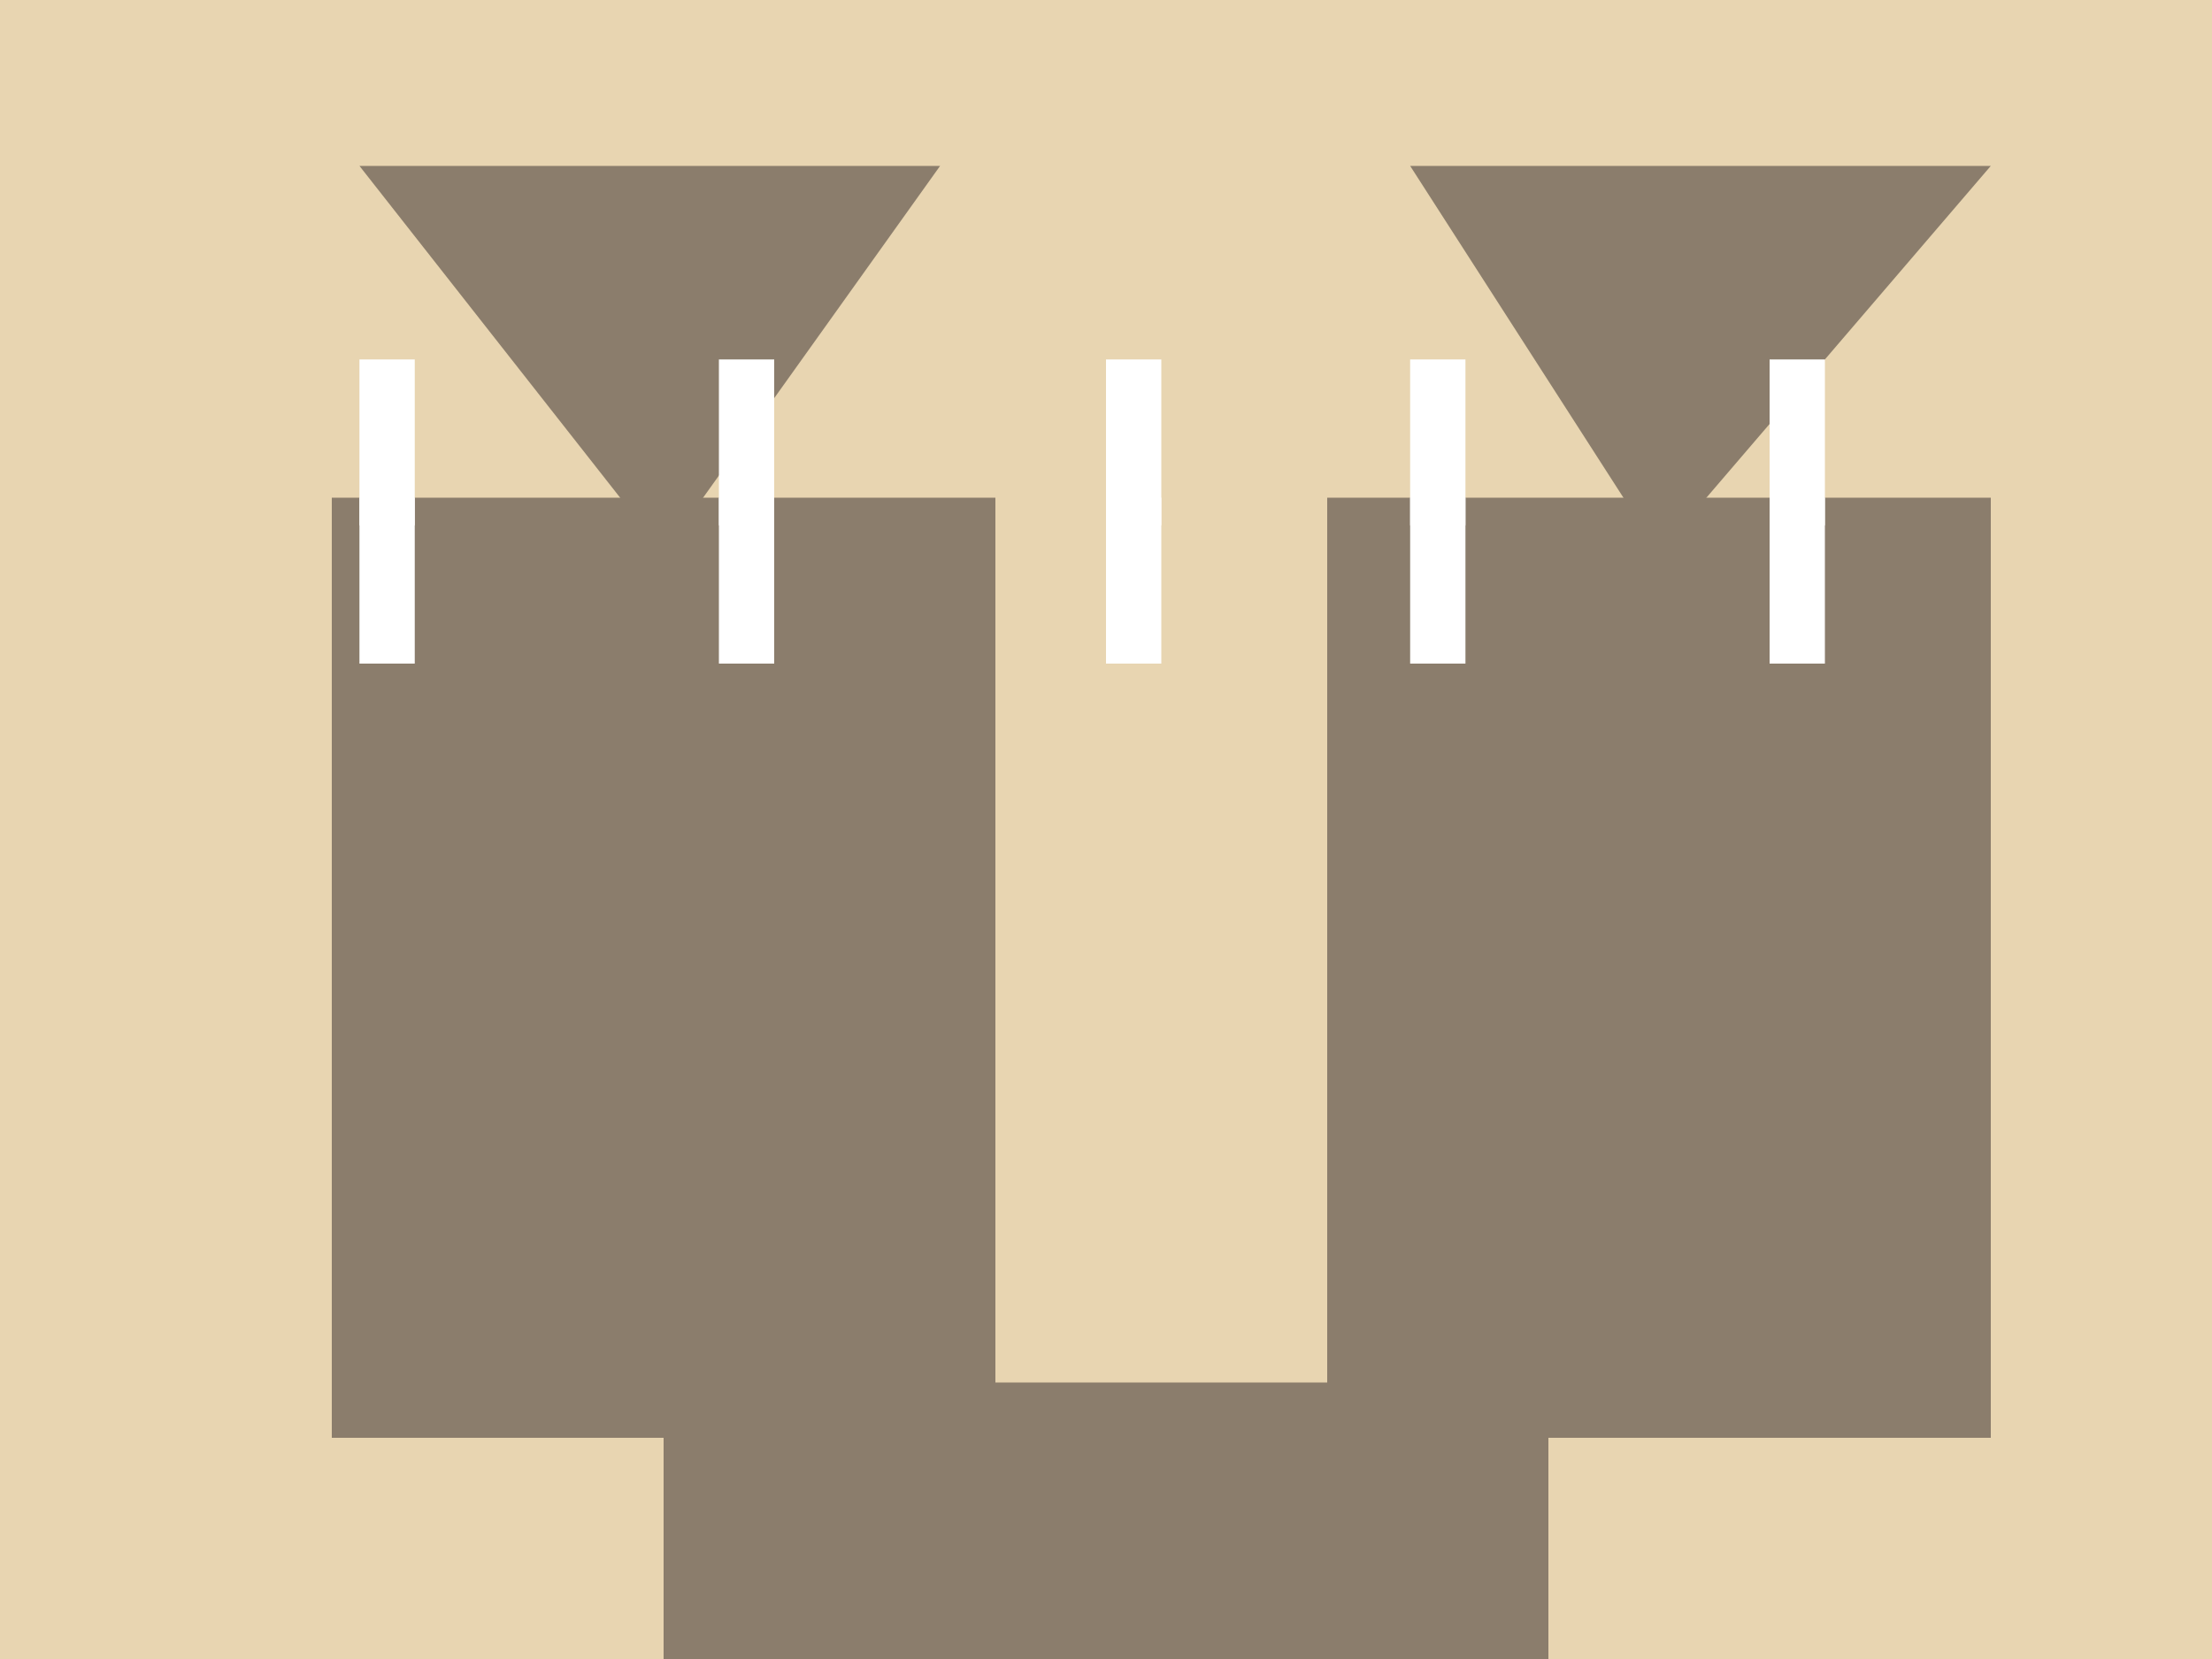 <svg width="400" height="300" xmlns="http://www.w3.org/2000/svg">

<!-- Background -->
<rect x="0" y="0" width="400" height="300" fill="#E8D5B1"/>

<!-- Left Wall -->
<rect x="60" y="90" width="120" height="170" fill="#8B7D6C"/>
<!-- Right Wall -->
<rect x="240" y="90" width="120" height="170" fill="#8B7D6C"/>

<!-- Left Tower -->
<polygon points="65,30 170,30 120,100" fill="#8B7D6C"/>
<!-- Right Tower -->
<polygon points="255,30 360,30 300,100" fill="#8B7D6C"/>

<!-- Gatehouse -->
<rect x="120" y="250" width="160" height="100" fill="#8B7D6C"/>
<!-- Left Door -->
<rect x="130" y="300" width="40" height="70" fill="#8B7D6C"/>
<!-- Right Door -->
<rect x="250" y="300" width="40" height="70" fill="#8B7D6C"/>

<!-- Windows -->

<!-- Left Tower Windows -->
<rect x="65" y="65" width="10" height="30" fill="#FFFFFF"/>
<rect x="130" y="65" width="10" height="30" fill="#FFFFFF"/>
<rect x="200" y="65" width="10" height="30" fill="#FFFFFF"/>
<rect x="65" y="90" width="10" height="30" fill="#FFFFFF"/>
<rect x="130" y="90" width="10" height="30" fill="#FFFFFF"/>
<rect x="200" y="90" width="10" height="30" fill="#FFFFFF"/>

<!-- Right Tower Windows -->
<rect x="255" y="65" width="10" height="30" fill="#FFFFFF"/>
<rect x="320" y="65" width="10" height="30" fill="#FFFFFF"/>
<rect x="400" y="65" width="10" height="30" fill="#FFFFFF"/>
<rect x="255" y="90" width="10" height="30" fill="#FFFFFF"/>
<rect x="320" y="90" width="10" height="30" fill="#FFFFFF"/>
<rect x="400" y="90" width="10" height="30" fill="#FFFFFF"/>

<!-- Wall Windows -->
<!-- ... Add wall windows here with a step of 10 units -->

</svg>